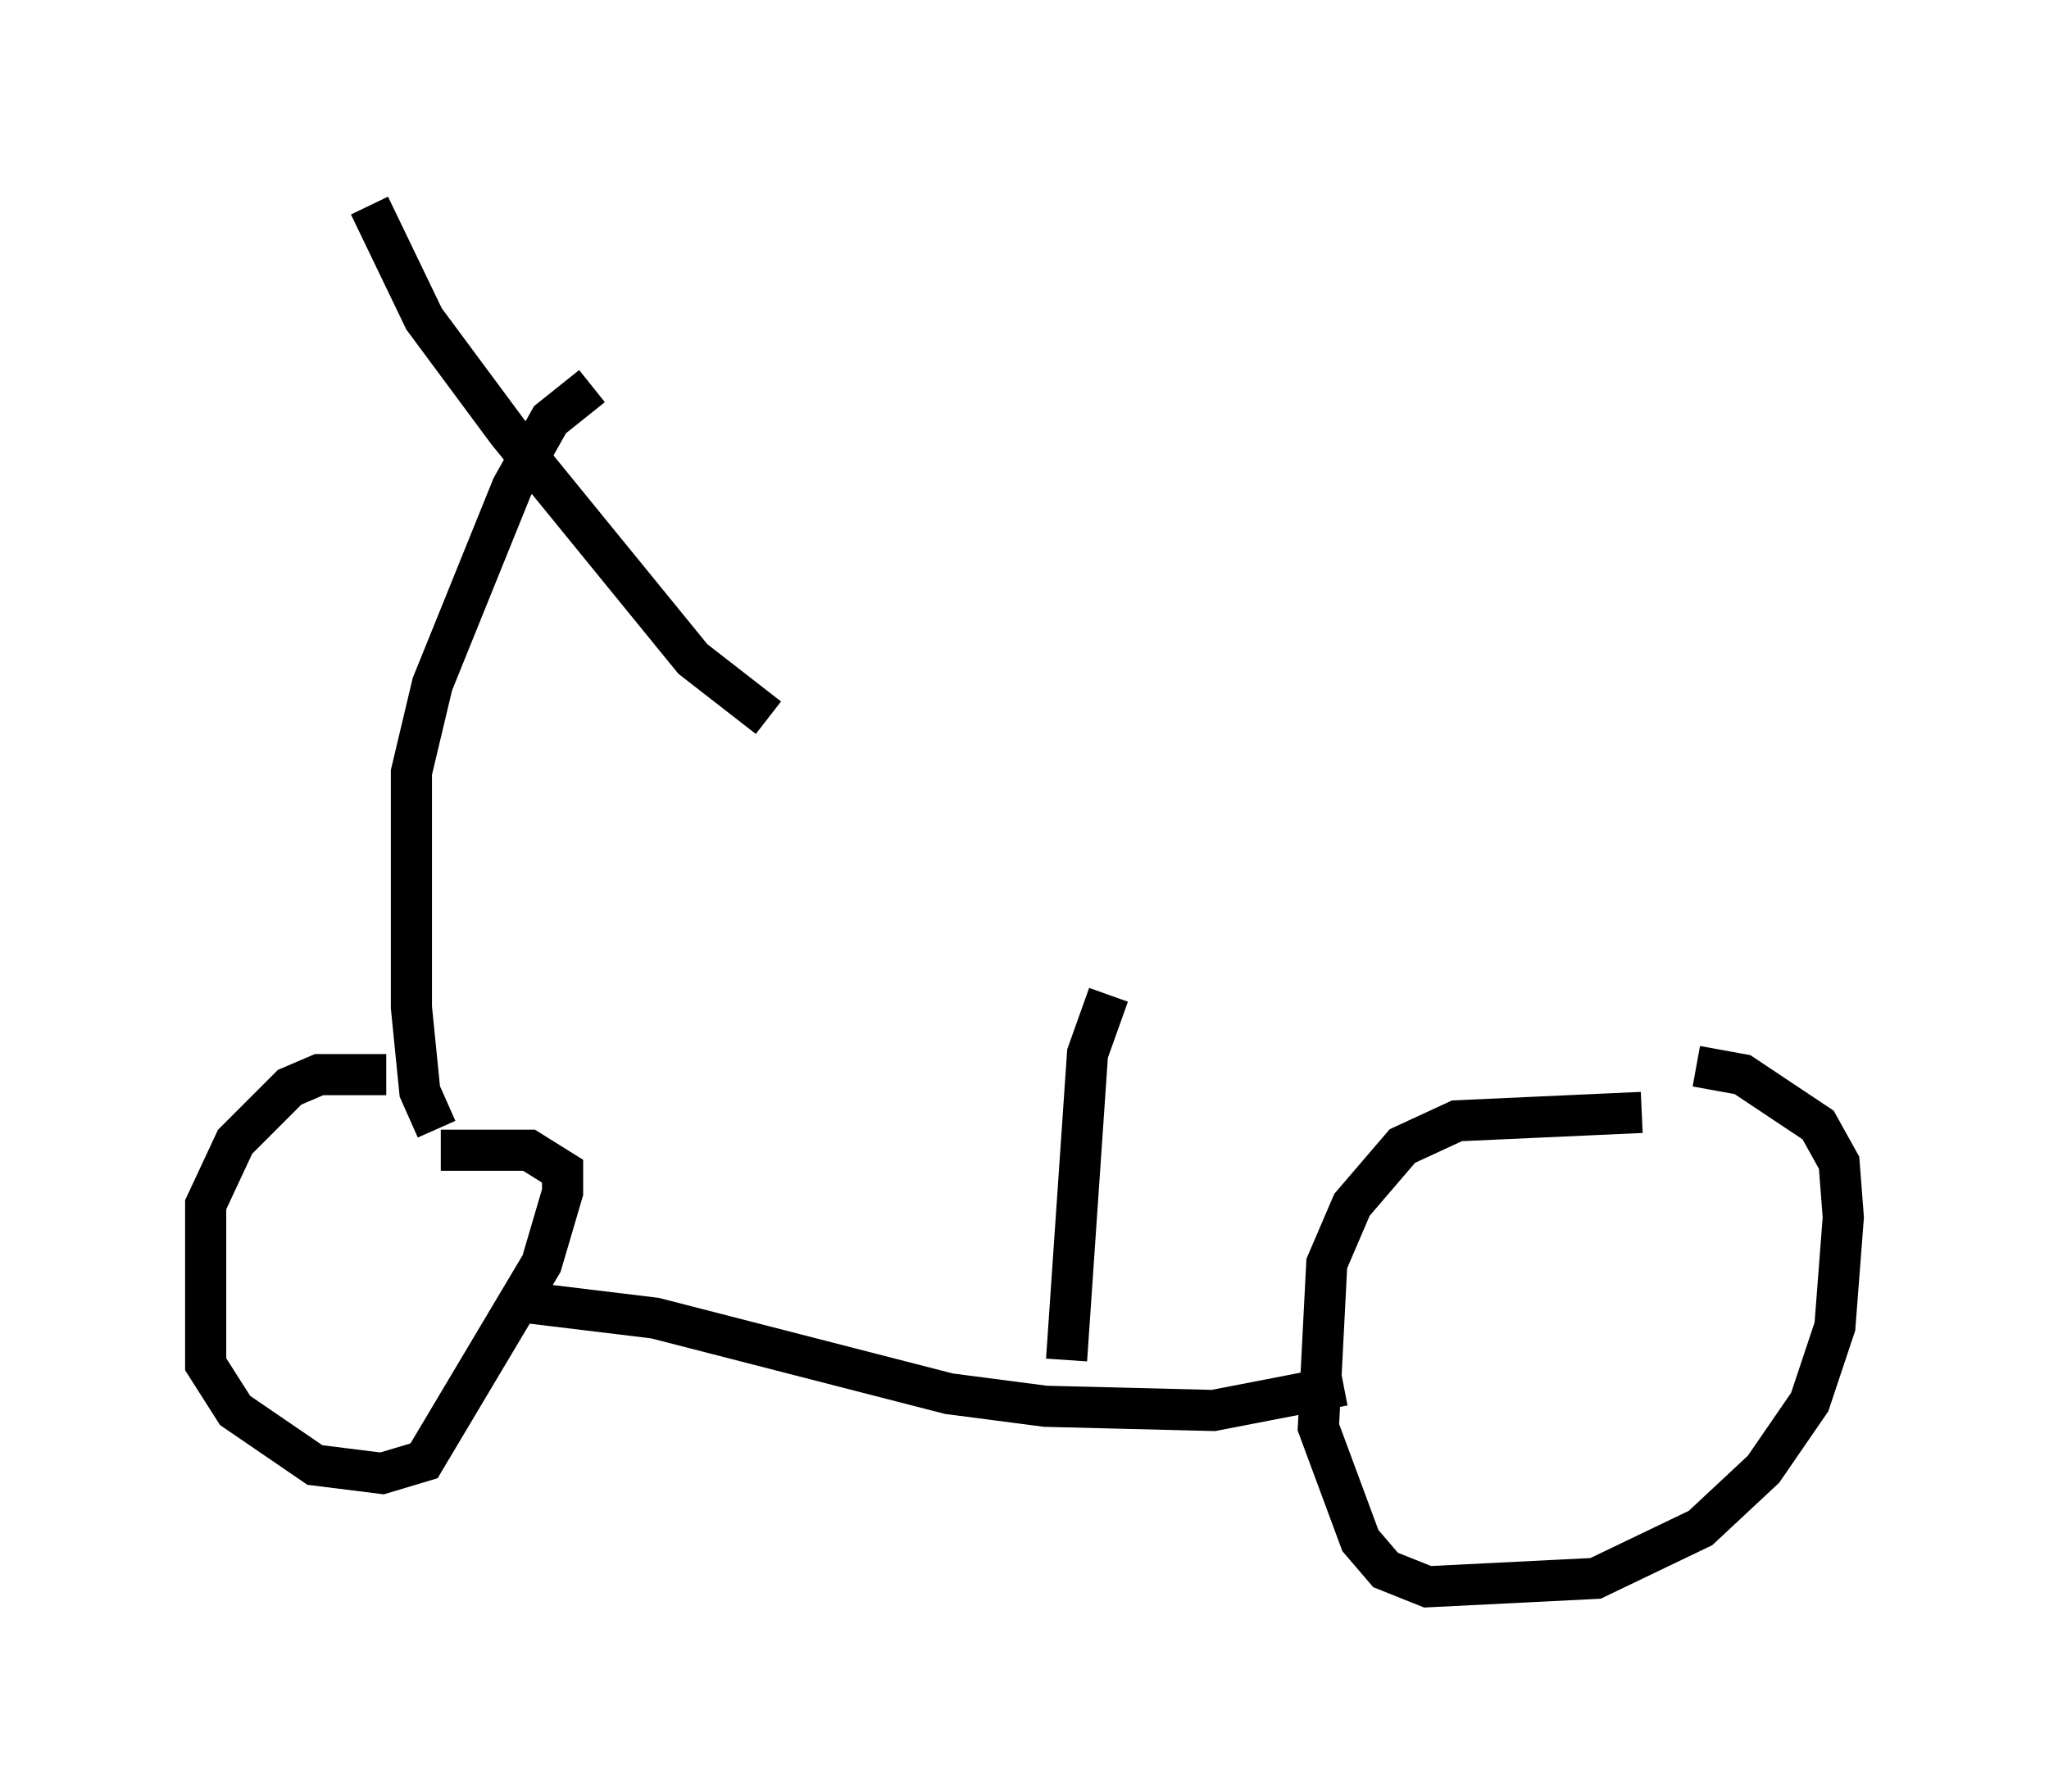 <?xml version="1.0" encoding="utf-8" ?>
<svg baseProfile="full" height="43.586" version="1.1" width="49.813" xmlns="http://www.w3.org/2000/svg" xmlns:ev="http://www.w3.org/2001/xml-events" xmlns:xlink="http://www.w3.org/1999/xlink"><defs /><rect fill="white" height="43.586" width="49.813" x="0" y="0" /><path d="M9.9, 26.642 m-0.51, -0.51 l-1.633, 0.0 -0.715, 0.306 l-1.327, 1.327 -0.715, 1.531 l0.0, 3.879 0.715, 1.123 l1.94, 1.327 1.633, 0.204 l1.021, -0.306 2.858, -4.798 l0.51, -1.735 0.0, -0.51 l-0.817, -0.51 -2.144, 0.0 m29.196, -0.919 l-4.492, 0.204 -1.327, 0.613 l-1.225, 1.429 -0.613, 1.429 l-0.204, 3.981 1.021, 2.756 l0.613, 0.715 1.021, 0.408 l4.083, -0.204 2.552, -1.225 l1.531, -1.429 1.123, -1.633 l0.613, -1.838 0.204, -2.654 l-0.102, -1.327 -0.51, -0.919 l-1.838, -1.225 -1.123, -0.204 m-28.686, 5.717 l3.369, 0.408 7.146, 1.838 l2.348, 0.306 4.083, 0.102 l3.165, -0.613 m-22.05, -6.227 l-0.408, -0.919 -0.204, -2.042 l0.0, -5.717 0.51, -2.144 l1.94, -4.798 0.919, -1.633 l1.021, -0.817 m-5.41, -4.39 l1.327, 2.756 2.042, 2.756 l4.492, 5.513 1.838, 1.429 m7.248, 15.619 l0.51, -7.452 0.51, -1.429 " fill="none" stroke="black" stroke-width="1" /></svg>